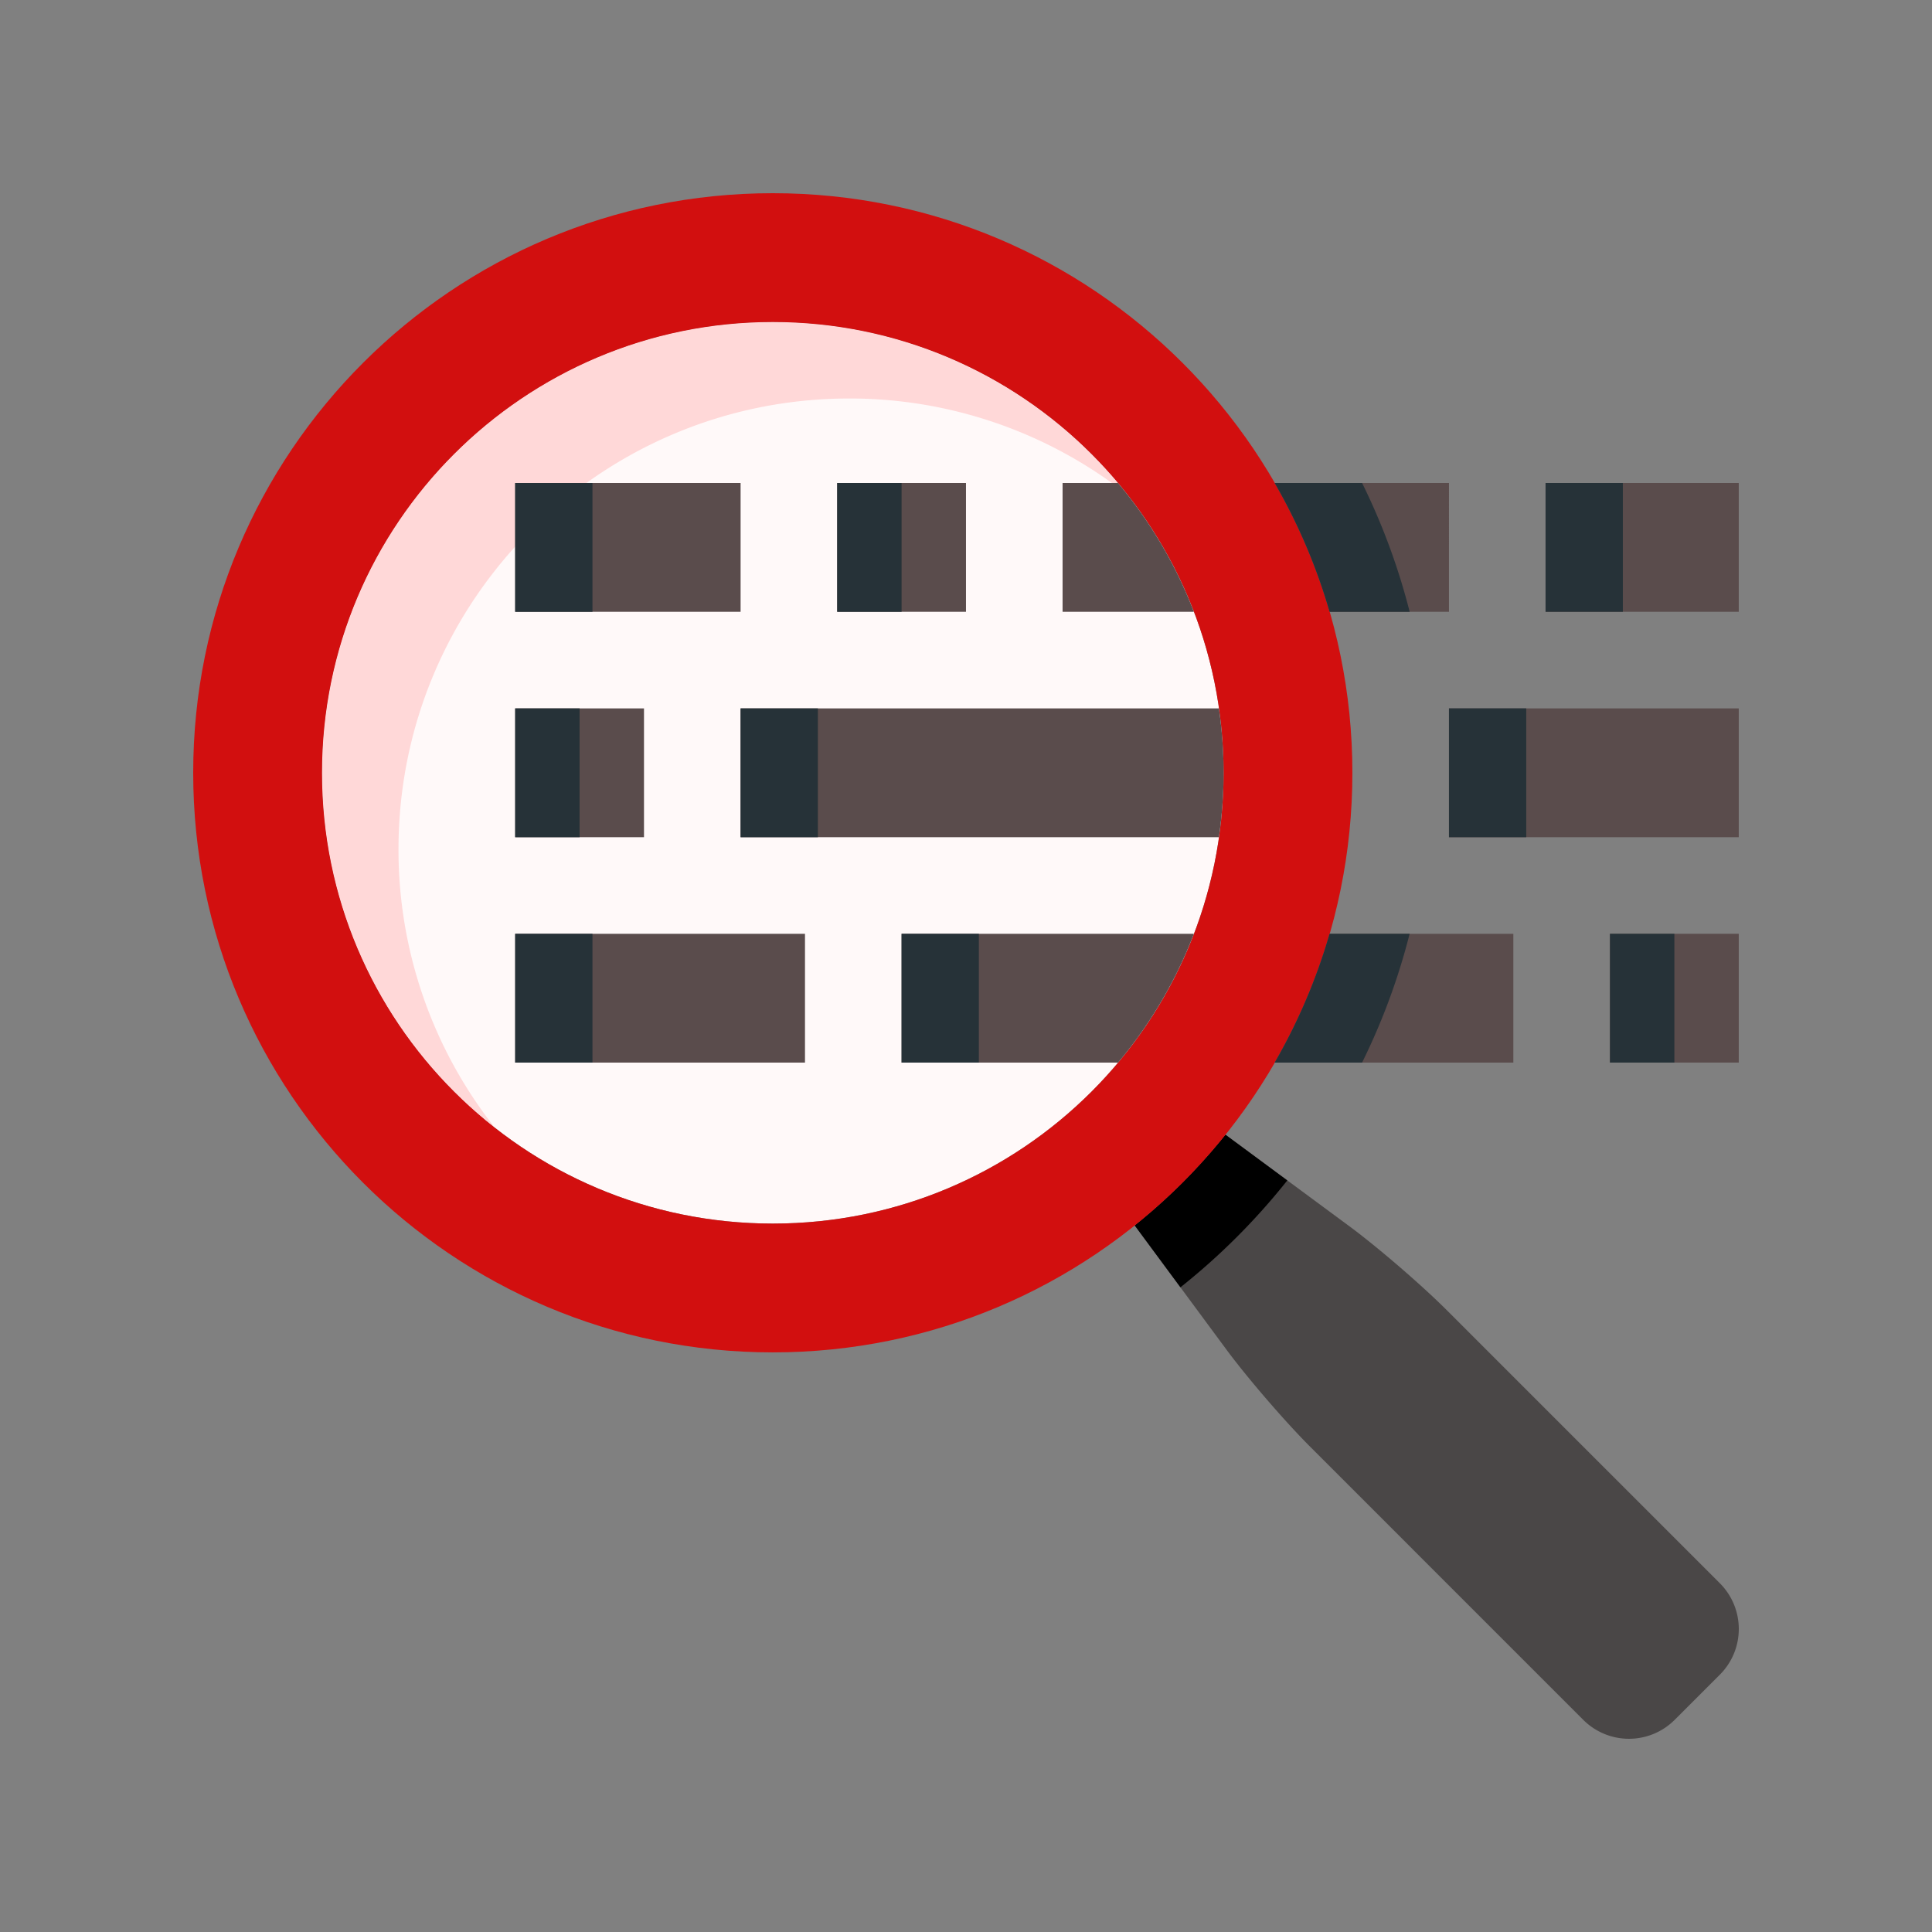 <svg xmlns="http://www.w3.org/2000/svg" version="1.1" xmlns:xlink="http://www.w3.org/1999/xlink" xmlns:svgjs="http://svgjs.com/svgjs" width="512" height="512" x="0" y="0" viewBox="0 0 100 100" style="enable-background:new 0 0 512 512" xml:space="preserve" class=""><rect x="0" y="0" width="100" height="100" fill="#808080" stroke="none"/><g><path fill="#fff9f9" d="M63.333 40c0 12.891-10.443 23.333-23.334 23.333-12.884 0-23.333-10.442-23.333-23.333 0-12.883 10.449-23.333 23.333-23.333 12.891 0 23.334 10.449 23.334 23.333z" data-original="#e0f2f7" class=""></path><path fill="#ffd8d8" d="M20.626 43.959c0-12.884 10.442-23.333 23.333-23.333a23.224 23.224 0 0 1 14.396 4.979C54.083 20.166 47.451 16.667 40 16.667c-12.89 0-23.332 10.449-23.333 23.333 0 7.455 3.497 14.085 8.936 18.357a23.226 23.226 0 0 1-4.977-14.398z" data-original="#b6e2eb" class=""></path><path fill="#4a4747" d="m89.028 81.958-14.14-14.141c-1.297-1.296-3.568-3.255-5.039-4.343l-6.423-4.745a30.274 30.274 0 0 1-4.697 4.696l4.746 6.423c1.087 1.472 3.047 3.743 4.343 5.039l14.14 14.141a3.346 3.346 0 0 0 4.714 0l2.356-2.356a3.344 3.344 0 0 0 0-4.714z" data-original="#bdbcbc" class=""></path><path fill="#000000" d="m66.631 61.098-3.204-2.368a30.274 30.274 0 0 1-4.697 4.696l2.369 3.205a34.344 34.344 0 0 0 5.532-5.533z" data-original="#9d9d9d" class=""></path><path fill="#d20f0f" d="M39.999 10C23.431 10 10 23.431 10 40s13.431 29.999 29.999 29.999c16.569 0 30-13.43 30-29.999s-13.431-30-30-30zm0 53.333c-12.884 0-23.333-10.442-23.333-23.333 0-12.883 10.449-23.333 23.333-23.333 12.891 0 23.334 10.449 23.334 23.333 0 12.891-10.443 23.333-23.334 23.333z" data-original="#88d3e1" class=""></path><g fill="#455a64"><path d="M26.666 36.666h6.667v6.667h-6.667zM26.666 48.333h15v6.666h-15zM61.795 48.333H46.666v6.666H57.87a23.316 23.316 0 0 0 3.925-6.666zM26.666 25h11.667v6.666H26.666zM43.333 25h6.666v6.666h-6.666zM57.867 25h-2.868v6.666h6.795A23.345 23.345 0 0 0 57.867 25zM79.998 25h10v6.666h-10z" fill="#5a4c4c" data-original="#455a64" class=""></path></g><path fill="#263238" d="M79.998 25h4v6.666h-4z" data-original="#263238" class=""></path><path fill="#5a4c4c" d="M83.332 48.333h6.666v6.666h-6.666z" data-original="#455a64" class=""></path><path fill="#263238" d="M83.332 48.333h3.333v6.666h-3.333z" data-original="#263238" class=""></path><path fill="#5a4c4c" d="M38.333 43.333h24.759c.155-1.089.241-2.201.241-3.333s-.086-2.244-.241-3.333H38.333zM74.998 36.666h15v6.667h-15z" data-original="#455a64" class=""></path><path fill="#263238" d="M74.998 36.666h4v6.667h-4z" data-original="#263238" class=""></path><path fill="#5a4c4c" d="M65.976 25a29.857 29.857 0 0 1 2.842 6.666h6.181V25z" data-original="#455a64" class=""></path><path fill="#263238" d="M70.502 25h-4.526a29.857 29.857 0 0 1 2.842 6.666h4.146A33.916 33.916 0 0 0 70.502 25z" data-original="#263238" class=""></path><path fill="#5a4c4c" d="M68.817 48.333a29.9 29.9 0 0 1-2.841 6.666h12.355v-6.666z" data-original="#455a64" class=""></path><path fill="#263238" d="M68.817 48.333a29.9 29.9 0 0 1-2.841 6.666h4.525a33.723 33.723 0 0 0 2.461-6.666zM46.666 48.333h4v6.666h-4zM26.666 48.333h4v6.666h-4zM38.333 36.666h4v6.667h-4zM43.333 25h3.333v6.666h-3.333zM26.666 36.666h3.333v6.667h-3.333zM26.666 25h4v6.666h-4z" data-original="#263238" class=""></path></g></svg>